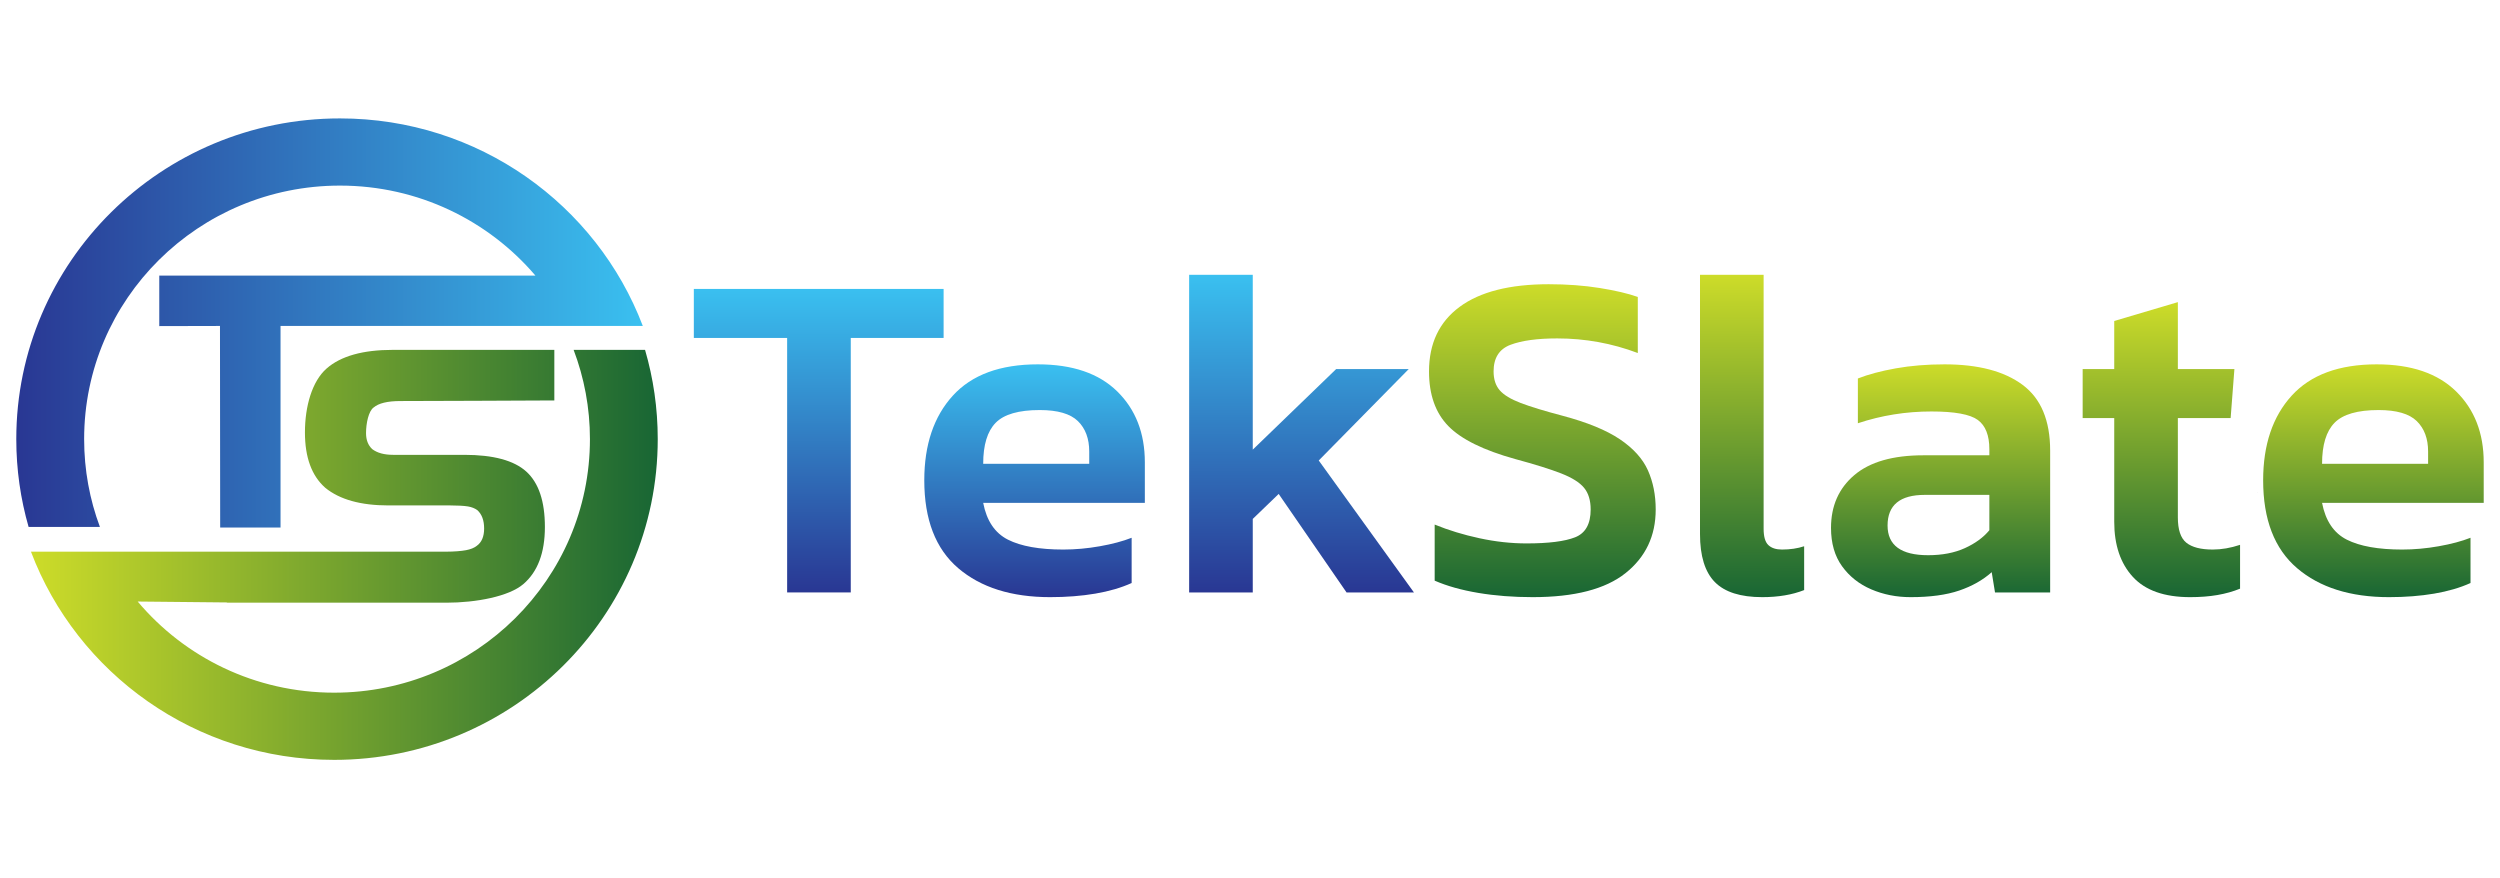 <?xml version="1.0" encoding="utf-8"?>
<!-- Generator: Adobe Illustrator 24.0.2, SVG Export Plug-In . SVG Version: 6.00 Build 0)  -->
<svg version="1.1" xmlns="http://www.w3.org/2000/svg" xmlns:xlink="http://www.w3.org/1999/xlink" x="0px" y="0px"
	 viewBox="0 0 7842.73 2755.24" style="enable-background:new 0 0 7842.73 2755.24;" xml:space="preserve">
<style type="text/css">
	.st0{fill-rule:evenodd;clip-rule:evenodd;fill:#FFFFFF;}
	.st1{fill:#EC8B5D;}
	.st2{fill:#161B45;}
	.st3{fill:#71BF48;}
	.st4{fill:#293991;}
	.st5{fill:#FFF200;}
	.st6{fill:#2C3761;}
	.st7{fill:#648AC7;}
	.st8{fill:url(#SVGID_1_);}
	.st9{fill:url(#SVGID_2_);}
	.st10{fill:url(#SVGID_3_);}
	.st11{fill:url(#SVGID_4_);}
	.st12{fill:url(#SVGID_5_);}
	.st13{fill:url(#SVGID_6_);}
	.st14{fill:url(#SVGID_7_);}
	.st15{fill:url(#SVGID_8_);}
	.st16{fill:url(#SVGID_9_);}
	.st17{fill:url(#SVGID_10_);}
	.st18{fill:url(#SVGID_11_);}
	.st19{fill:url(#SVGID_12_);}
	.st20{fill:url(#SVGID_13_);}
	.st21{fill:url(#SVGID_14_);}
	.st22{fill:url(#SVGID_15_);}
	.st23{fill:url(#SVGID_16_);}
	.st24{fill:url(#SVGID_17_);}
	.st25{fill:url(#SVGID_18_);}
	.st26{fill:url(#SVGID_19_);}
	.st27{fill:url(#SVGID_20_);}
	.st28{fill:url(#SVGID_21_);}
	.st29{fill:url(#SVGID_22_);}
	.st30{fill:url(#SVGID_23_);}
	.st31{fill:url(#SVGID_24_);}
	.st32{fill:url(#SVGID_25_);}
	.st33{fill:url(#SVGID_26_);}
	.st34{fill:url(#SVGID_27_);}
	.st35{fill:url(#SVGID_28_);}
	.st36{fill:url(#SVGID_29_);}
	.st37{fill:url(#SVGID_30_);}
	.st38{fill:#FFFFFF;}
	.st39{fill:#9D9FA2;}
</style>
<g id="Layer_3">
</g>
<g id="Bg">
</g>
<g id="TekSlate_Logo">
	<g>
		<g>
			<g>
				<g>
					<linearGradient id="SVGID_1_" gradientUnits="userSpaceOnUse" x1="2568.388" y1="1858.515" x2="2568.388" y2="906.404">
						<stop  offset="0" style="stop-color:#293793"/>
						<stop  offset="1" style="stop-color:#3AC0F0"/>
					</linearGradient>
					<path class="st8" d="M2469.33,1858.52v-798.35H2176.6V906.4h783.57v153.76h-291.25v798.35H2469.33z"/>
					<linearGradient id="SVGID_2_" gradientUnits="userSpaceOnUse" x1="3245.523" y1="1873.297" x2="3245.523" y2="1142.955">
						<stop  offset="0" style="stop-color:#293793"/>
						<stop  offset="1" style="stop-color:#3AC0F0"/>
					</linearGradient>
					<path class="st9" d="M3294.31,1873.3c-121.23,0-217.33-30.31-288.3-90.92c-70.96-60.61-106.44-152.51-106.44-275.72
						c0-111.37,29.8-199.82,89.44-265.38c59.62-65.53,148.58-98.31,266.86-98.31c108.41,0,191.46,28.34,249.12,85.01
						c57.66,56.69,86.49,130.84,86.49,222.51v127.14h-507.1c10.83,56.18,36.71,94.62,77.62,115.31
						c40.89,20.7,98.8,31.05,173.72,31.05c37.45,0,75.63-3.44,114.58-10.35c38.92-6.88,72.19-15.75,99.79-26.61v141.93
						c-32.53,14.78-70.48,25.87-113.84,33.27C3392.86,1869.6,3345.55,1873.3,3294.31,1873.3z M3084.37,1454.9h332.65v-38.44
						c0-40.4-11.83-72.19-35.48-95.36c-23.65-23.14-63.57-34.74-119.75-34.74c-66.04,0-112.13,13.31-138.23,39.92
						C3097.43,1352.89,3084.37,1395.76,3084.37,1454.9z"/>
					<linearGradient id="SVGID_3_" gradientUnits="userSpaceOnUse" x1="4083.042" y1="1858.515" x2="4083.042" y2="862.053">
						<stop  offset="0" style="stop-color:#293793"/>
						<stop  offset="1" style="stop-color:#3AC0F0"/>
					</linearGradient>
					<path class="st10" d="M3730.44,1858.52V862.05h199.59v548.5l261.68-252.81h227.68l-282.38,286.82l298.64,413.96h-211.41
						l-212.9-309l-81.31,78.36v230.64H3730.44z"/>
					<linearGradient id="SVGID_4_" gradientUnits="userSpaceOnUse" x1="4838.531" y1="1873.297" x2="4838.531" y2="891.62">
						<stop  offset="0" style="stop-color:#186634"/>
						<stop  offset="1" style="stop-color:#CDDC29"/>
					</linearGradient>
					<path class="st11" d="M4808.22,1873.3c-61.12,0-118.04-4.43-170.76-13.31c-52.74-8.87-98.32-21.67-136.76-38.44v-175.94
						c43.36,17.74,90.18,32.04,140.45,42.88c50.27,10.86,99.54,16.26,147.85,16.26c68.98,0,119.75-6.4,152.28-19.22
						c32.52-12.8,48.79-41.88,48.79-87.23c0-28.57-6.91-51.24-20.7-68.01c-13.82-16.75-37.7-31.79-71.7-45.1
						c-34.01-13.31-82.05-28.32-144.15-45.09c-99.56-27.58-169.53-62.1-209.94-103.49c-40.43-41.4-60.61-98.55-60.61-171.5
						c0-87.71,32.02-155.23,96.1-202.54c64.06-47.31,157.2-70.97,279.42-70.97c57.15,0,110.37,3.95,159.67,11.83
						c49.27,7.9,89.19,17.26,119.75,28.09v175.93c-80.83-30.54-165.1-45.83-252.81-45.83c-62.09,0-110.88,6.65-146.36,19.96
						c-35.48,13.31-53.22,41.17-53.22,83.53c0,24.65,6.4,44.36,19.22,59.14c12.8,14.78,34.74,28.09,65.79,39.92
						c31.05,11.83,74.66,25.13,130.84,39.92c77.85,20.7,137.98,45.35,180.37,73.92c42.37,28.6,71.7,61.13,87.97,97.58
						c16.26,36.47,24.39,77.39,24.39,122.71c0,82.79-31.56,149.32-94.62,199.59C5036.39,1848.17,4939.3,1873.3,4808.22,1873.3z"/>
					<linearGradient id="SVGID_5_" gradientUnits="userSpaceOnUse" x1="5496.423" y1="1873.297" x2="5496.423" y2="862.053">
						<stop  offset="0" style="stop-color:#186634"/>
						<stop  offset="1" style="stop-color:#CDDC29"/>
					</linearGradient>
					<path class="st12" d="M5528.21,1873.3c-68.01,0-117.53-15.75-148.58-47.31c-31.04-31.53-46.57-81.8-46.57-150.8V862.05h199.59
						v796.87c0,24.65,4.92,41.65,14.79,51c9.84,9.38,24.14,14.05,42.87,14.05c25.62,0,48.79-3.44,69.49-10.35v137.5
						C5622.32,1865.91,5578.48,1873.3,5528.21,1873.3z"/>
					<linearGradient id="SVGID_6_" gradientUnits="userSpaceOnUse" x1="6087.779" y1="1873.297" x2="6087.779" y2="1142.955">
						<stop  offset="0" style="stop-color:#186634"/>
						<stop  offset="1" style="stop-color:#CDDC29"/>
					</linearGradient>
					<path class="st13" d="M5993.9,1873.3c-44.35,0-85.52-8.13-123.45-24.39c-37.95-16.26-68.52-40.4-91.66-72.45
						c-23.17-32.02-34.74-72.19-34.74-120.49c0-68.98,24.39-124.19,73.18-165.58c48.79-41.4,120.97-62.1,216.59-62.1h206.98v-19.22
						c0-43.36-12.08-73.92-36.22-91.66c-24.16-17.74-72.7-26.61-145.63-26.61c-79.84,0-156.71,12.33-230.64,36.96v-140.45
						c32.53-12.8,72.19-23.4,119.01-31.79c46.8-8.36,97.81-12.56,153.02-12.56c105.45,0,187.02,21.43,244.68,64.31
						c57.66,42.88,86.49,111.62,86.49,206.24v445.01h-172.98l-10.35-63.57c-27.6,24.64-61.61,43.87-102.01,57.66
						C6105.75,1866.39,6055,1873.3,5993.9,1873.3z M6048.6,1741.72c44.35,0,82.79-7.39,115.32-22.18
						c32.52-14.78,58.14-33.49,76.88-56.18v-110.88h-202.54c-77.87,0-116.8,32.04-116.8,96.1
						C5921.46,1710.67,5963.82,1741.72,6048.6,1741.72z"/>
					<linearGradient id="SVGID_7_" gradientUnits="userSpaceOnUse" x1="6780.401" y1="1873.297" x2="6780.401" y2="947.798">
						<stop  offset="0" style="stop-color:#186634"/>
						<stop  offset="1" style="stop-color:#CDDC29"/>
					</linearGradient>
					<path class="st14" d="M6870.59,1873.3c-80.83,0-140.71-21.18-179.63-63.57c-38.95-42.37-58.4-100.02-58.4-172.98v-325.25
						h-99.05v-153.76h99.05v-150.8l199.59-59.14v209.94h177.41l-11.83,153.76h-165.58v311.95c0,38.44,8.87,64.82,26.61,79.1
						c17.74,14.3,45.32,21.44,82.79,21.44c27.58,0,56.18-4.93,85.75-14.79v137.49c-21.69,8.87-45.34,15.53-70.96,19.96
						C6930.69,1871.08,6902.12,1873.3,6870.59,1873.3z"/>
					<linearGradient id="SVGID_8_" gradientUnits="userSpaceOnUse" x1="7445.685" y1="1873.297" x2="7445.685" y2="1142.955">
						<stop  offset="0" style="stop-color:#186634"/>
						<stop  offset="1" style="stop-color:#CDDC29"/>
					</linearGradient>
					<path class="st15" d="M7494.47,1873.3c-121.23,0-217.33-30.31-288.3-90.92c-70.96-60.61-106.45-152.51-106.45-275.72
						c0-111.37,29.8-199.82,89.44-265.38c59.62-65.53,148.58-98.31,266.86-98.31c108.41,0,191.46,28.34,249.12,85.01
						c57.66,56.69,86.49,130.84,86.49,222.51v127.14h-507.1c10.83,56.18,36.71,94.62,77.62,115.31
						c40.89,20.7,98.8,31.05,173.72,31.05c37.45,0,75.63-3.44,114.58-10.35c38.92-6.88,72.19-15.75,99.79-26.61v141.93
						c-32.53,14.78-70.48,25.87-113.84,33.27C7593.02,1869.6,7545.71,1873.3,7494.47,1873.3z M7284.53,1454.9h332.65v-38.44
						c0-40.4-11.83-72.19-35.48-95.36c-23.65-23.14-63.57-34.74-119.75-34.74c-66.04,0-112.13,13.31-138.23,39.92
						C7297.59,1352.89,7284.53,1395.76,7284.53,1454.9z"/>
				</g>
			</g>
			<g>
				<g>
					<g>
						<linearGradient id="SVGID_9_" gradientUnits="userSpaceOnUse" x1="97.061" y1="1740.658" x2="2063.377" y2="1740.658">
							<stop  offset="0" style="stop-color:#CDDC29"/>
							<stop  offset="1" style="stop-color:#186634"/>
						</linearGradient>
						<path class="st16" d="M2063.38,1377.54c0,555.82-454.5,1006.23-1015.2,1006.23c-435.3,0-806.83-271.55-951.12-653.22H328.8
							c0,0.02,0.02,0.02,0.02,0.05H1402.1c20.11,0,44.74-1.67,59.79-4.59c14.3-2.72,25.66-7.15,33.81-13.7
							c15.39-10.97,23.06-29.09,23.06-54.23c0-25.74-7.07-44.94-21.51-57.89c-7.69-5.47-17.37-9.44-29.06-11.43
							c-12.13-2.13-35.65-3.18-55.5-3.18H1218.7c-87,0-153.25-18.45-198.43-55.45c-42.43-37.48-63.65-95.37-63.65-173.5
							c0-82.56,22.6-160.67,67.8-200.44c44.43-39.13,113.89-58.63,207.96-58.63l506.62,0.02v158.61
							c-141.97,0.62-342.2,1.74-482.94,1.91c-40.42,0-68.4,6.86-84.22,20.41c-15.68,11.57-23.54,49.62-23.54,80.1
							c0,21.49,6.46,38.39,19.54,50.41c15.68,11.9,37.65,17.83,65.48,17.83h223.06c91.29,0,156.17,17.52,194.91,52.7
							c38.74,35.35,58.1,93.07,58.1,173.65c0,80.88-22.6,140.76-67.8,179.29c-45.18,38.7-148.29,58.2-241.26,58.2H712.53
							c-0.17-0.17-0.17-0.48-0.31-0.76l-280.31-2.87c147.08,174.77,368.52,285.92,616.27,285.92
							c443.04,0,802.52-356.07,802.52-795.44c0-98.43-18.14-192.77-51.2-279.96h224.07
							C2049.53,1186.42,2063.38,1280.35,2063.38,1377.54z"/>
					</g>
					<linearGradient id="SVGID_10_" gradientUnits="userSpaceOnUse" x1="51.09" y1="1013.164" x2="2016.489" y2="1013.164">
						<stop  offset="0" style="stop-color:#293793"/>
						<stop  offset="1" style="stop-color:#3AC0F0"/>
					</linearGradient>
					<path class="st17" d="M2016.49,1022.4h-221.97v0.02H880.07v632.42H690.71l-0.63-632.28c-97.3,0-185.69,0.45-190.44,0.45v-158.4
						h1180.08c-147.37-172.69-367.31-282.38-613.25-282.38c-443.36,0-802.52,356.07-802.52,795.29
						c0,96.95,17.44,189.76,49.49,275.59H89.75c-25.18-87.55-38.66-179.98-38.66-275.59c0-555.65,454.65-1006.06,1015.37-1006.06
						C1500.99,371.48,1871.75,641.93,2016.49,1022.4z"/>
				</g>
			</g>
		</g>
	</g>
	<polygon class="st39" points="7083.67,1544.33 7083.67,1544.42 7073.99,1544.33 	"/>
</g>
</svg>

